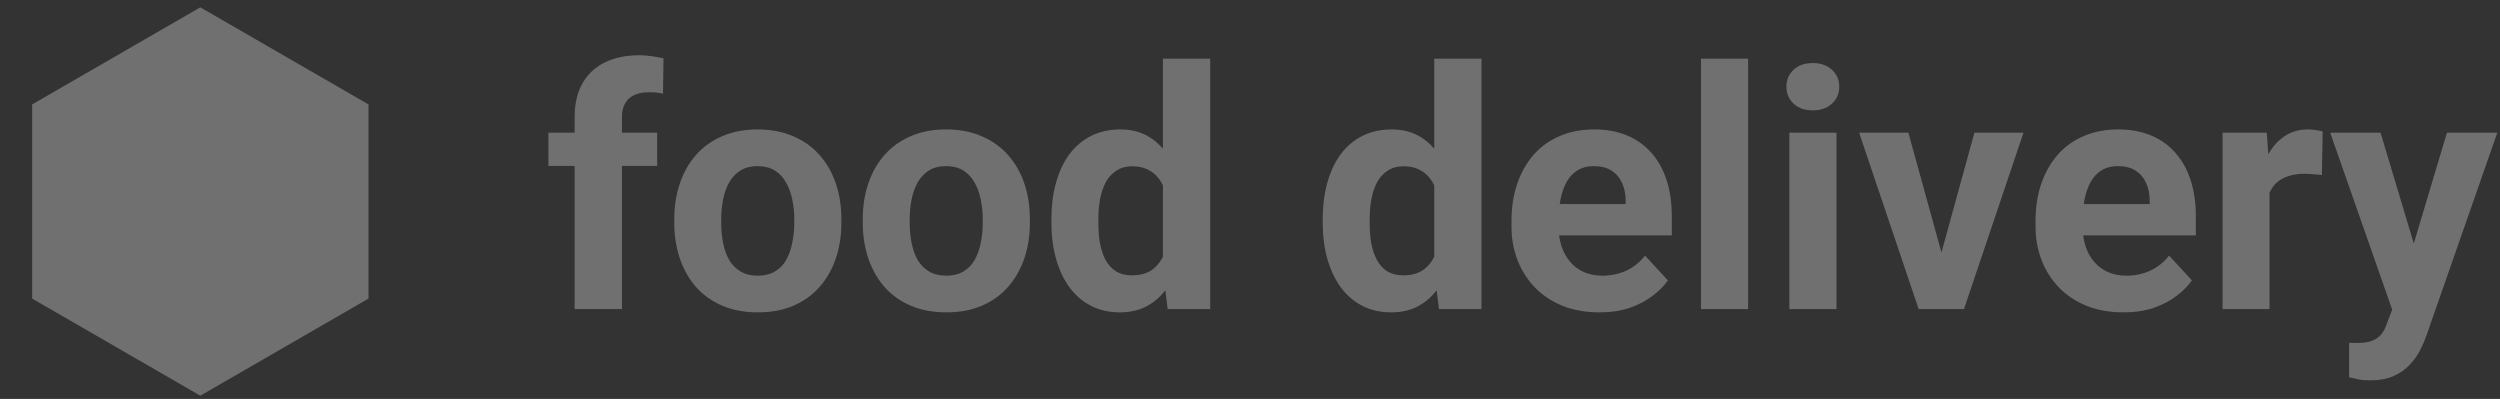 <svg width="188" height="30" viewBox="0 0 188 30" fill="none" xmlns="http://www.w3.org/2000/svg">
<rect x="0" y="0" width="188" height="30" fill="#333333" stroke="none"/>
<path d="M46.77 23.244H43.214V8.801C43.214 7.795 43.41 6.949 43.802 6.263C44.203 5.568 44.763 5.045 45.482 4.693C46.209 4.334 47.072 4.154 48.069 4.154C48.396 4.154 48.711 4.178 49.013 4.227C49.316 4.268 49.61 4.321 49.896 4.387L49.859 7.047C49.704 7.006 49.541 6.978 49.369 6.961C49.197 6.945 48.997 6.937 48.768 6.937C48.343 6.937 47.979 7.011 47.677 7.158C47.383 7.297 47.158 7.505 47.002 7.783C46.847 8.061 46.77 8.4 46.77 8.801V23.244ZM49.418 9.978V12.479H41.24V9.978H49.418ZM50.705 16.746V16.488C50.705 15.516 50.844 14.621 51.122 13.803C51.4 12.978 51.805 12.262 52.336 11.658C52.867 11.053 53.521 10.583 54.298 10.248C55.074 9.904 55.965 9.733 56.971 9.733C57.976 9.733 58.871 9.904 59.656 10.248C60.441 10.583 61.099 11.053 61.63 11.658C62.169 12.262 62.578 12.978 62.856 13.803C63.134 14.621 63.273 15.516 63.273 16.488V16.746C63.273 17.71 63.134 18.605 62.856 19.431C62.578 20.248 62.169 20.964 61.63 21.577C61.099 22.182 60.445 22.652 59.668 22.987C58.892 23.322 58.001 23.489 56.995 23.489C55.99 23.489 55.095 23.322 54.31 22.987C53.533 22.652 52.876 22.182 52.336 21.577C51.805 20.964 51.4 20.248 51.122 19.431C50.844 18.605 50.705 17.71 50.705 16.746ZM54.236 16.488V16.746C54.236 17.302 54.286 17.821 54.384 18.303C54.482 18.785 54.637 19.21 54.85 19.578C55.07 19.938 55.356 20.22 55.708 20.424C56.059 20.629 56.489 20.731 56.995 20.731C57.486 20.731 57.907 20.629 58.258 20.424C58.61 20.22 58.892 19.938 59.104 19.578C59.317 19.21 59.472 18.785 59.57 18.303C59.676 17.821 59.73 17.302 59.73 16.746V16.488C59.73 15.949 59.676 15.442 59.57 14.968C59.472 14.486 59.313 14.061 59.092 13.693C58.879 13.317 58.597 13.023 58.246 12.81C57.894 12.598 57.469 12.491 56.971 12.491C56.472 12.491 56.047 12.598 55.696 12.81C55.352 13.023 55.07 13.317 54.85 13.693C54.637 14.061 54.482 14.486 54.384 14.968C54.286 15.442 54.236 15.949 54.236 16.488ZM64.879 16.746V16.488C64.879 15.516 65.018 14.621 65.296 13.803C65.574 12.978 65.979 12.262 66.51 11.658C67.041 11.053 67.695 10.583 68.472 10.248C69.248 9.904 70.139 9.733 71.145 9.733C72.15 9.733 73.045 9.904 73.83 10.248C74.615 10.583 75.273 11.053 75.804 11.658C76.343 12.262 76.752 12.978 77.03 13.803C77.308 14.621 77.447 15.516 77.447 16.488V16.746C77.447 17.71 77.308 18.605 77.03 19.431C76.752 20.248 76.343 20.964 75.804 21.577C75.273 22.182 74.619 22.652 73.842 22.987C73.066 23.322 72.175 23.489 71.169 23.489C70.164 23.489 69.269 23.322 68.484 22.987C67.707 22.652 67.049 22.182 66.51 21.577C65.979 20.964 65.574 20.248 65.296 19.431C65.018 18.605 64.879 17.71 64.879 16.746ZM68.41 16.488V16.746C68.41 17.302 68.46 17.821 68.558 18.303C68.656 18.785 68.811 19.21 69.023 19.578C69.244 19.938 69.53 20.22 69.882 20.424C70.233 20.629 70.662 20.731 71.169 20.731C71.66 20.731 72.081 20.629 72.432 20.424C72.784 20.22 73.066 19.938 73.278 19.578C73.491 19.21 73.646 18.785 73.744 18.303C73.85 17.821 73.903 17.302 73.903 16.746V16.488C73.903 15.949 73.85 15.442 73.744 14.968C73.646 14.486 73.487 14.061 73.266 13.693C73.053 13.317 72.771 13.023 72.42 12.81C72.068 12.598 71.643 12.491 71.145 12.491C70.646 12.491 70.221 12.598 69.87 12.81C69.526 13.023 69.244 13.317 69.023 13.693C68.811 14.061 68.656 14.486 68.558 14.968C68.46 15.442 68.41 15.949 68.41 16.488ZM87.452 20.351V4.411H91.008V23.244H87.808L87.452 20.351ZM79.065 16.77V16.513C79.065 15.499 79.18 14.58 79.409 13.754C79.638 12.92 79.973 12.205 80.414 11.608C80.856 11.012 81.399 10.55 82.045 10.223C82.691 9.896 83.426 9.733 84.252 9.733C85.028 9.733 85.707 9.896 86.287 10.223C86.876 10.55 87.374 11.016 87.783 11.621C88.2 12.217 88.535 12.925 88.788 13.742C89.042 14.551 89.226 15.438 89.34 16.403V16.967C89.226 17.89 89.042 18.749 88.788 19.541C88.535 20.334 88.2 21.029 87.783 21.626C87.374 22.214 86.876 22.672 86.287 22.999C85.699 23.326 85.012 23.489 84.227 23.489C83.402 23.489 82.666 23.322 82.02 22.987C81.383 22.652 80.843 22.182 80.402 21.577C79.969 20.972 79.638 20.261 79.409 19.443C79.18 18.626 79.065 17.735 79.065 16.77ZM82.597 16.513V16.77C82.597 17.318 82.638 17.829 82.719 18.303C82.809 18.777 82.952 19.198 83.148 19.566C83.353 19.926 83.614 20.208 83.933 20.412C84.26 20.608 84.656 20.706 85.122 20.706C85.727 20.706 86.226 20.571 86.618 20.302C87.011 20.024 87.309 19.644 87.513 19.161C87.726 18.679 87.849 18.123 87.881 17.494V15.888C87.857 15.373 87.783 14.911 87.66 14.502C87.546 14.085 87.374 13.73 87.145 13.435C86.925 13.141 86.647 12.912 86.312 12.749C85.985 12.585 85.597 12.504 85.147 12.504C84.689 12.504 84.297 12.61 83.97 12.822C83.643 13.027 83.377 13.309 83.173 13.668C82.977 14.028 82.83 14.453 82.731 14.944C82.642 15.426 82.597 15.949 82.597 16.513ZM107.855 20.351V4.411H111.41V23.244H108.21L107.855 20.351ZM99.468 16.77V16.513C99.468 15.499 99.582 14.58 99.811 13.754C100.04 12.92 100.375 12.205 100.817 11.608C101.258 11.012 101.802 10.55 102.447 10.223C103.093 9.896 103.829 9.733 104.654 9.733C105.431 9.733 106.109 9.896 106.69 10.223C107.278 10.55 107.777 11.016 108.186 11.621C108.603 12.217 108.938 12.925 109.191 13.742C109.444 14.551 109.628 15.438 109.743 16.403V16.967C109.628 17.89 109.444 18.749 109.191 19.541C108.938 20.334 108.603 21.029 108.186 21.626C107.777 22.214 107.278 22.672 106.69 22.999C106.101 23.326 105.415 23.489 104.63 23.489C103.804 23.489 103.069 23.322 102.423 22.987C101.785 22.652 101.246 22.182 100.804 21.577C100.371 20.972 100.04 20.261 99.811 19.443C99.582 18.626 99.468 17.735 99.468 16.77ZM102.999 16.513V16.77C102.999 17.318 103.04 17.829 103.122 18.303C103.212 18.777 103.355 19.198 103.551 19.566C103.755 19.926 104.017 20.208 104.336 20.412C104.663 20.608 105.059 20.706 105.525 20.706C106.13 20.706 106.628 20.571 107.021 20.302C107.413 20.024 107.712 19.644 107.916 19.161C108.128 18.679 108.251 18.123 108.284 17.494V15.888C108.259 15.373 108.186 14.911 108.063 14.502C107.949 14.085 107.777 13.73 107.548 13.435C107.327 13.141 107.049 12.912 106.714 12.749C106.387 12.585 105.999 12.504 105.55 12.504C105.092 12.504 104.699 12.61 104.372 12.822C104.045 13.027 103.78 13.309 103.575 13.668C103.379 14.028 103.232 14.453 103.134 14.944C103.044 15.426 102.999 15.949 102.999 16.513ZM120.275 23.489C119.245 23.489 118.322 23.326 117.504 22.999C116.687 22.664 115.992 22.202 115.42 21.614C114.856 21.025 114.423 20.343 114.12 19.566C113.818 18.781 113.666 17.948 113.666 17.065V16.574C113.666 15.569 113.809 14.649 114.096 13.816C114.382 12.982 114.79 12.258 115.322 11.645C115.861 11.032 116.515 10.562 117.283 10.235C118.052 9.9 118.918 9.733 119.883 9.733C120.823 9.733 121.657 9.888 122.384 10.198C123.112 10.509 123.721 10.95 124.211 11.523C124.71 12.095 125.086 12.781 125.339 13.582C125.592 14.375 125.719 15.258 125.719 16.231V17.702H115.175V15.348H122.249V15.078C122.249 14.588 122.159 14.151 121.979 13.766C121.808 13.374 121.546 13.063 121.195 12.835C120.843 12.606 120.394 12.491 119.846 12.491C119.38 12.491 118.98 12.594 118.644 12.798C118.309 13.002 118.035 13.288 117.823 13.656C117.619 14.024 117.463 14.457 117.357 14.956C117.259 15.446 117.21 15.986 117.21 16.574V17.065C117.21 17.596 117.283 18.087 117.431 18.536C117.586 18.986 117.803 19.374 118.08 19.701C118.367 20.028 118.71 20.281 119.11 20.461C119.519 20.641 119.981 20.731 120.496 20.731C121.133 20.731 121.726 20.608 122.274 20.363C122.83 20.11 123.308 19.73 123.708 19.223L125.425 21.086C125.147 21.487 124.767 21.871 124.285 22.239C123.81 22.607 123.238 22.909 122.568 23.146C121.898 23.375 121.133 23.489 120.275 23.489ZM131.457 4.411V23.244H127.914V4.411H131.457ZM138.103 9.978V23.244H134.559V9.978H138.103ZM134.339 6.52C134.339 6.005 134.519 5.58 134.878 5.245C135.238 4.91 135.72 4.742 136.325 4.742C136.922 4.742 137.4 4.91 137.76 5.245C138.127 5.58 138.311 6.005 138.311 6.52C138.311 7.035 138.127 7.46 137.76 7.795C137.4 8.13 136.922 8.298 136.325 8.298C135.72 8.298 135.238 8.13 134.878 7.795C134.519 7.46 134.339 7.035 134.339 6.52ZM145.533 20.669L148.476 9.978H152.166L147.691 23.244H145.46L145.533 20.669ZM143.51 9.978L146.465 20.682L146.526 23.244H144.283L139.807 9.978H143.51ZM159.683 23.489C158.653 23.489 157.729 23.326 156.912 22.999C156.094 22.664 155.399 22.202 154.827 21.614C154.263 21.025 153.83 20.343 153.527 19.566C153.225 18.781 153.074 17.948 153.074 17.065V16.574C153.074 15.569 153.217 14.649 153.503 13.816C153.789 12.982 154.198 12.258 154.729 11.645C155.269 11.032 155.922 10.562 156.691 10.235C157.459 9.9 158.326 9.733 159.29 9.733C160.23 9.733 161.064 9.888 161.791 10.198C162.519 10.509 163.128 10.95 163.618 11.523C164.117 12.095 164.493 12.781 164.746 13.582C165 14.375 165.127 15.258 165.127 16.231V17.702H154.582V15.348H161.657V15.078C161.657 14.588 161.567 14.151 161.387 13.766C161.215 13.374 160.954 13.063 160.602 12.835C160.251 12.606 159.801 12.491 159.253 12.491C158.788 12.491 158.387 12.594 158.052 12.798C157.717 13.002 157.443 13.288 157.23 13.656C157.026 14.024 156.871 14.457 156.764 14.956C156.666 15.446 156.617 15.986 156.617 16.574V17.065C156.617 17.596 156.691 18.087 156.838 18.536C156.993 18.986 157.21 19.374 157.488 19.701C157.774 20.028 158.117 20.281 158.518 20.461C158.926 20.641 159.388 20.731 159.903 20.731C160.541 20.731 161.133 20.608 161.681 20.363C162.237 20.11 162.715 19.73 163.116 19.223L164.832 21.086C164.554 21.487 164.174 21.871 163.692 22.239C163.218 22.607 162.646 22.909 161.975 23.146C161.305 23.375 160.541 23.489 159.683 23.489ZM170.669 12.871V23.244H167.137V9.978H170.46L170.669 12.871ZM174.666 9.892L174.604 13.166C174.433 13.141 174.224 13.121 173.979 13.104C173.742 13.08 173.525 13.068 173.329 13.068C172.831 13.068 172.397 13.133 172.03 13.264C171.67 13.386 171.367 13.57 171.122 13.816C170.885 14.061 170.705 14.359 170.583 14.71C170.468 15.062 170.403 15.463 170.387 15.912L169.675 15.691C169.675 14.833 169.761 14.044 169.933 13.325C170.105 12.598 170.354 11.964 170.681 11.425C171.016 10.885 171.425 10.468 171.907 10.174C172.389 9.88 172.941 9.733 173.562 9.733C173.758 9.733 173.959 9.749 174.163 9.782C174.367 9.806 174.535 9.843 174.666 9.892ZM180.49 21.748L184.009 9.978H187.797L182.464 25.243C182.349 25.578 182.194 25.938 181.998 26.322C181.81 26.706 181.552 27.07 181.225 27.413C180.907 27.765 180.502 28.051 180.012 28.271C179.529 28.492 178.937 28.602 178.234 28.602C177.899 28.602 177.625 28.582 177.412 28.541C177.2 28.5 176.946 28.443 176.652 28.369V25.782C176.742 25.782 176.836 25.782 176.934 25.782C177.032 25.791 177.126 25.795 177.216 25.795C177.682 25.795 178.062 25.741 178.356 25.635C178.651 25.529 178.888 25.366 179.067 25.145C179.247 24.932 179.39 24.654 179.497 24.311L180.49 21.748ZM179.018 9.978L181.9 19.59L182.403 23.33L179.999 23.588L175.23 9.978H179.018Z" fill="white" fill-opacity="0.3"/>
<path d="M15.063 0.551L27.71 7.852V22.454L15.063 29.756L2.418 22.454V7.852L15.063 0.551Z" fill="white" fill-opacity="0.3"/>
</svg>
